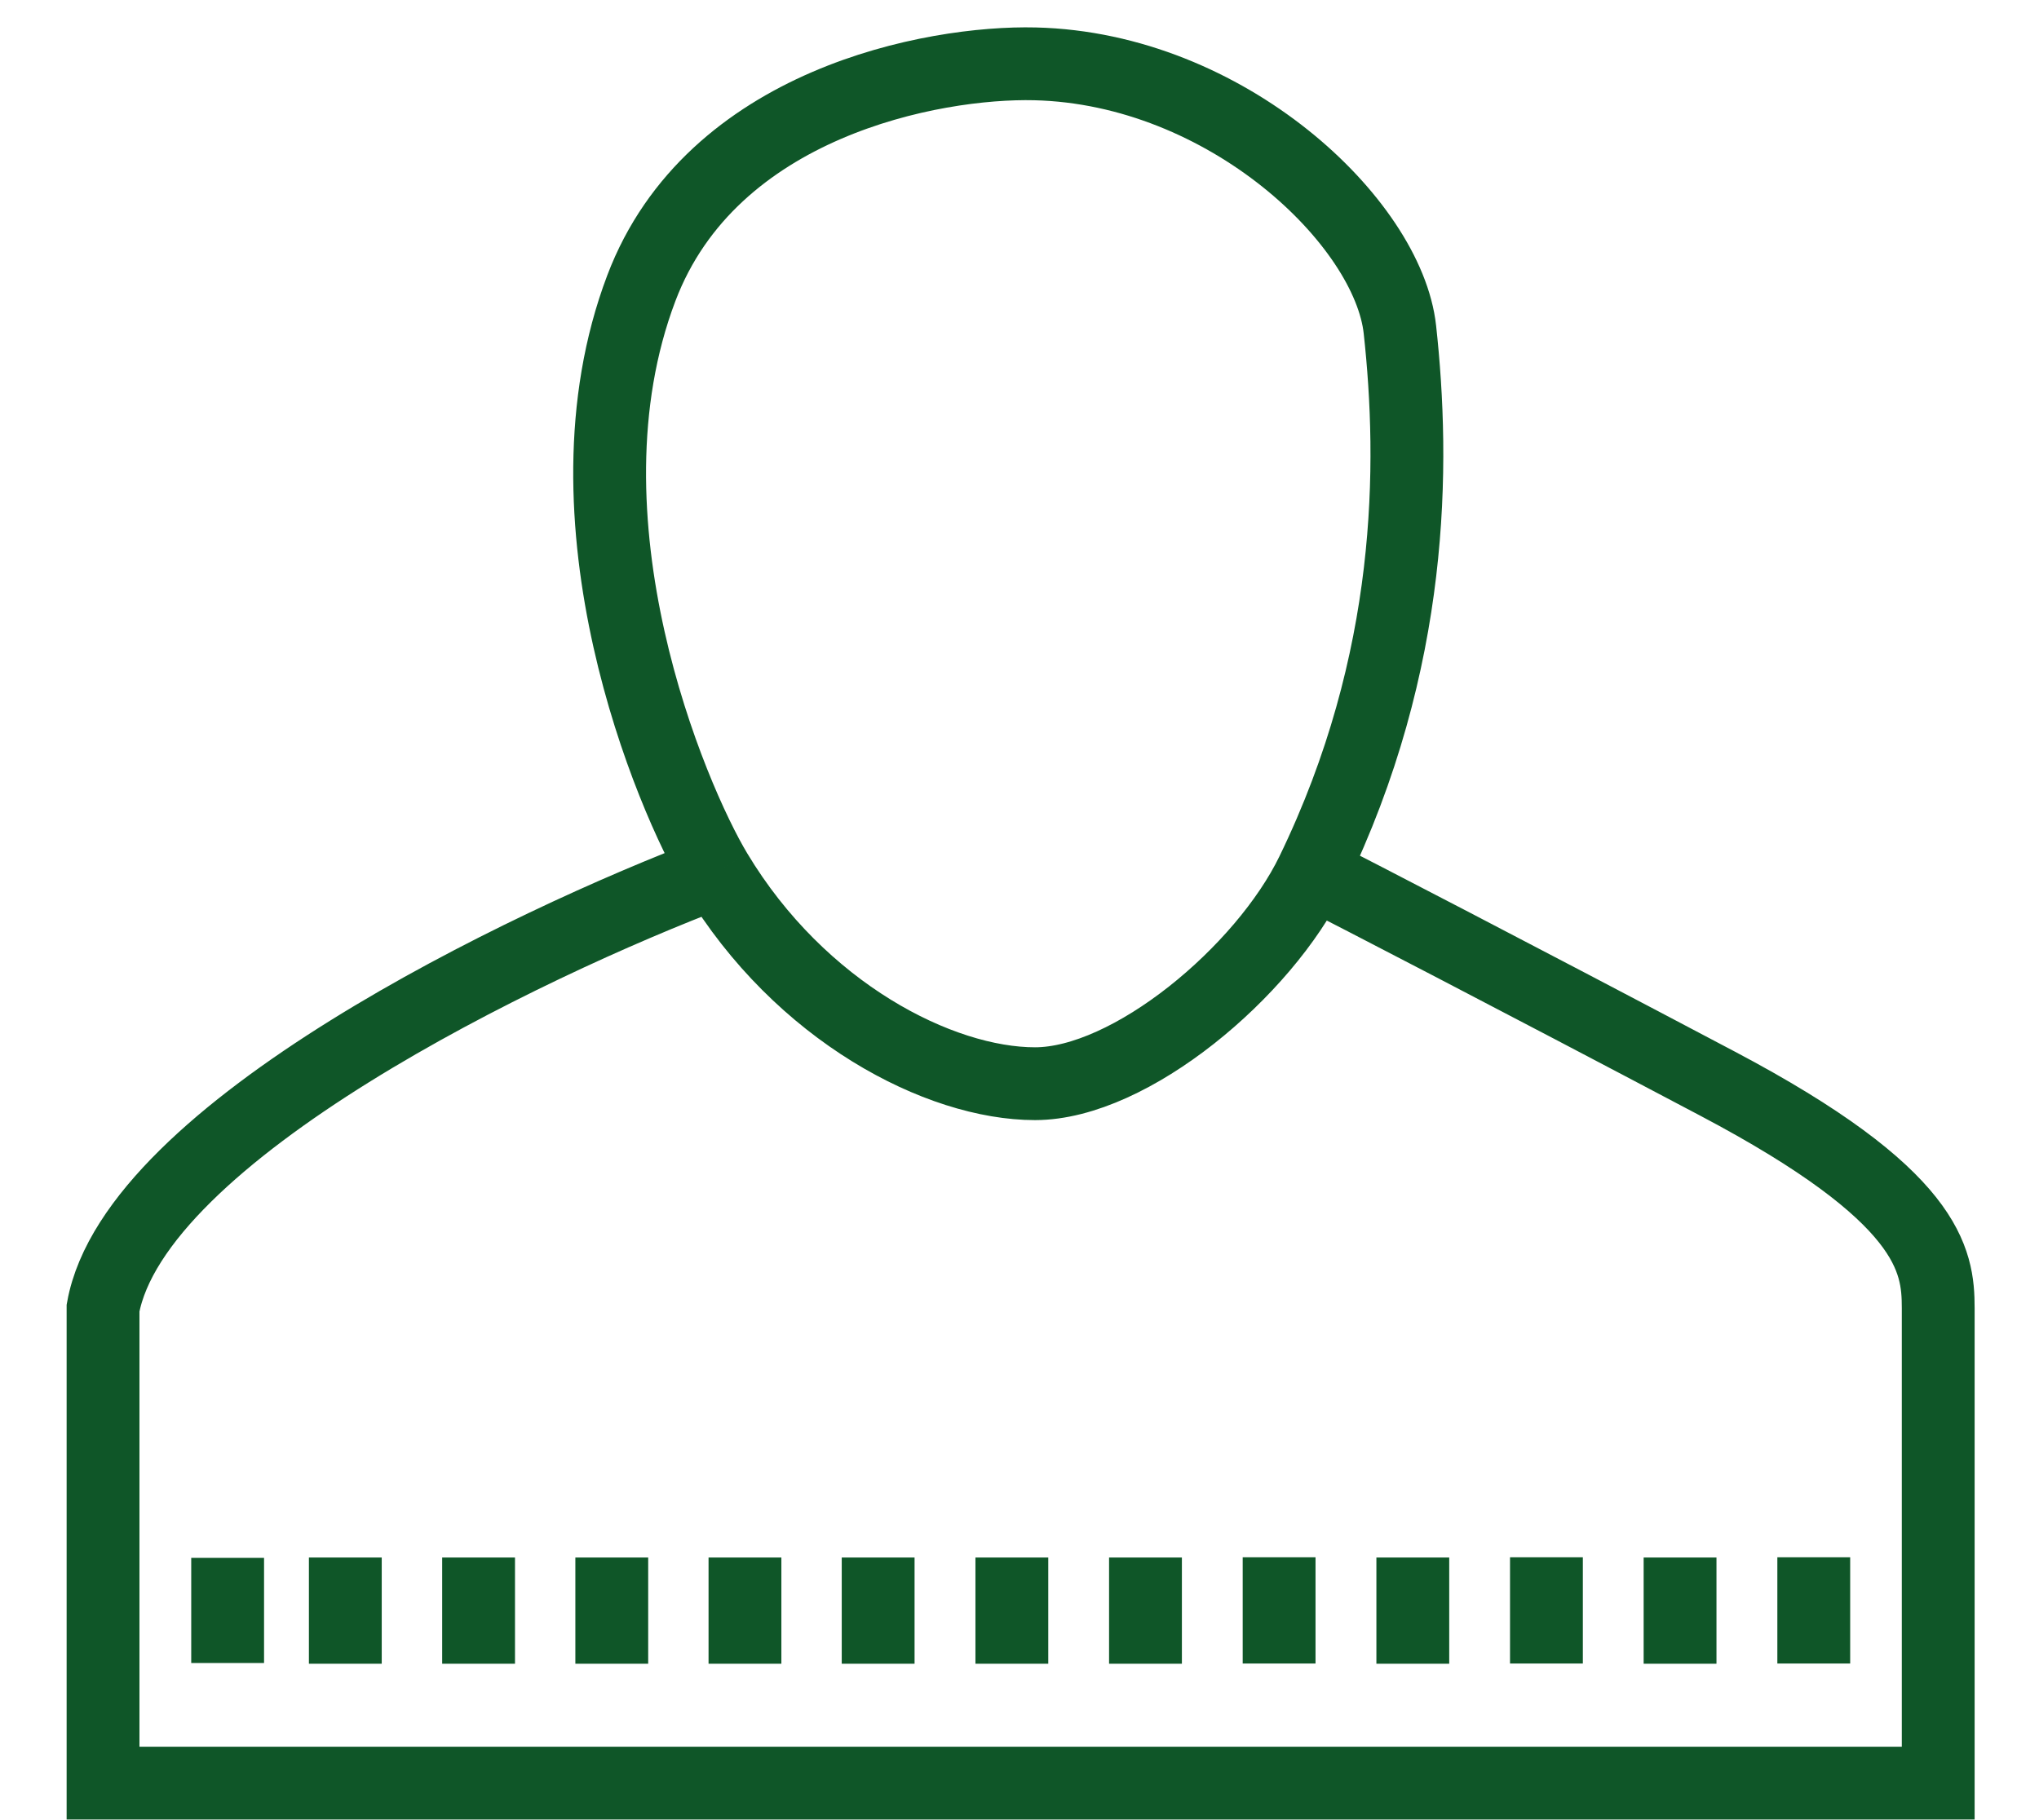 <svg width="28" height="25" viewBox="0 0 28 25" fill="none" xmlns="http://www.w3.org/2000/svg">
<path d="M18.02 11.979C18.662 12.307 20.673 13.346 23.587 14.885C26.502 16.424 26.616 17.305 26.616 17.967V24.492H1.415V17.967C1.853 15.553 7.21 12.969 9.833 11.979M18.02 11.979C17.357 13.347 15.523 14.885 14.213 14.885C12.903 14.885 10.989 13.903 9.833 11.979M18.02 11.979C19.429 9.073 19.425 6.371 19.224 4.528C19.064 3.054 16.847 0.94 14.213 0.877C12.813 0.843 9.771 1.413 8.807 3.958C7.601 7.141 9.218 10.956 9.833 11.979M3.126 21.398V22.12V22.842" stroke="#0F5628"/>
<path d="M4.742 21.393V22.852" stroke="#0F5628"/>
<path d="M6.572 21.393V22.852" stroke="#0F5628"/>
<path d="M8.401 21.393V22.852" stroke="#0F5628"/>
<path d="M10.23 21.393V22.852" stroke="#0F5628"/>
<path d="M12.059 21.393V22.852" stroke="#0F5628"/>
<path d="M13.895 21.393V22.852" stroke="#0F5628"/>
<path d="M15.73 21.393V22.852" stroke="#0F5628"/>
<path d="M17.565 21.39V22.849" stroke="#0F5628"/>
<path d="M19.401 21.393V22.852" stroke="#0F5628"/>
<path d="M21.236 21.39V22.849" stroke="#0F5628"/>
<path d="M23.071 21.393V22.852" stroke="#0F5628"/>
<path d="M24.907 21.39V22.849" stroke="#0F5628"/>
</svg>
